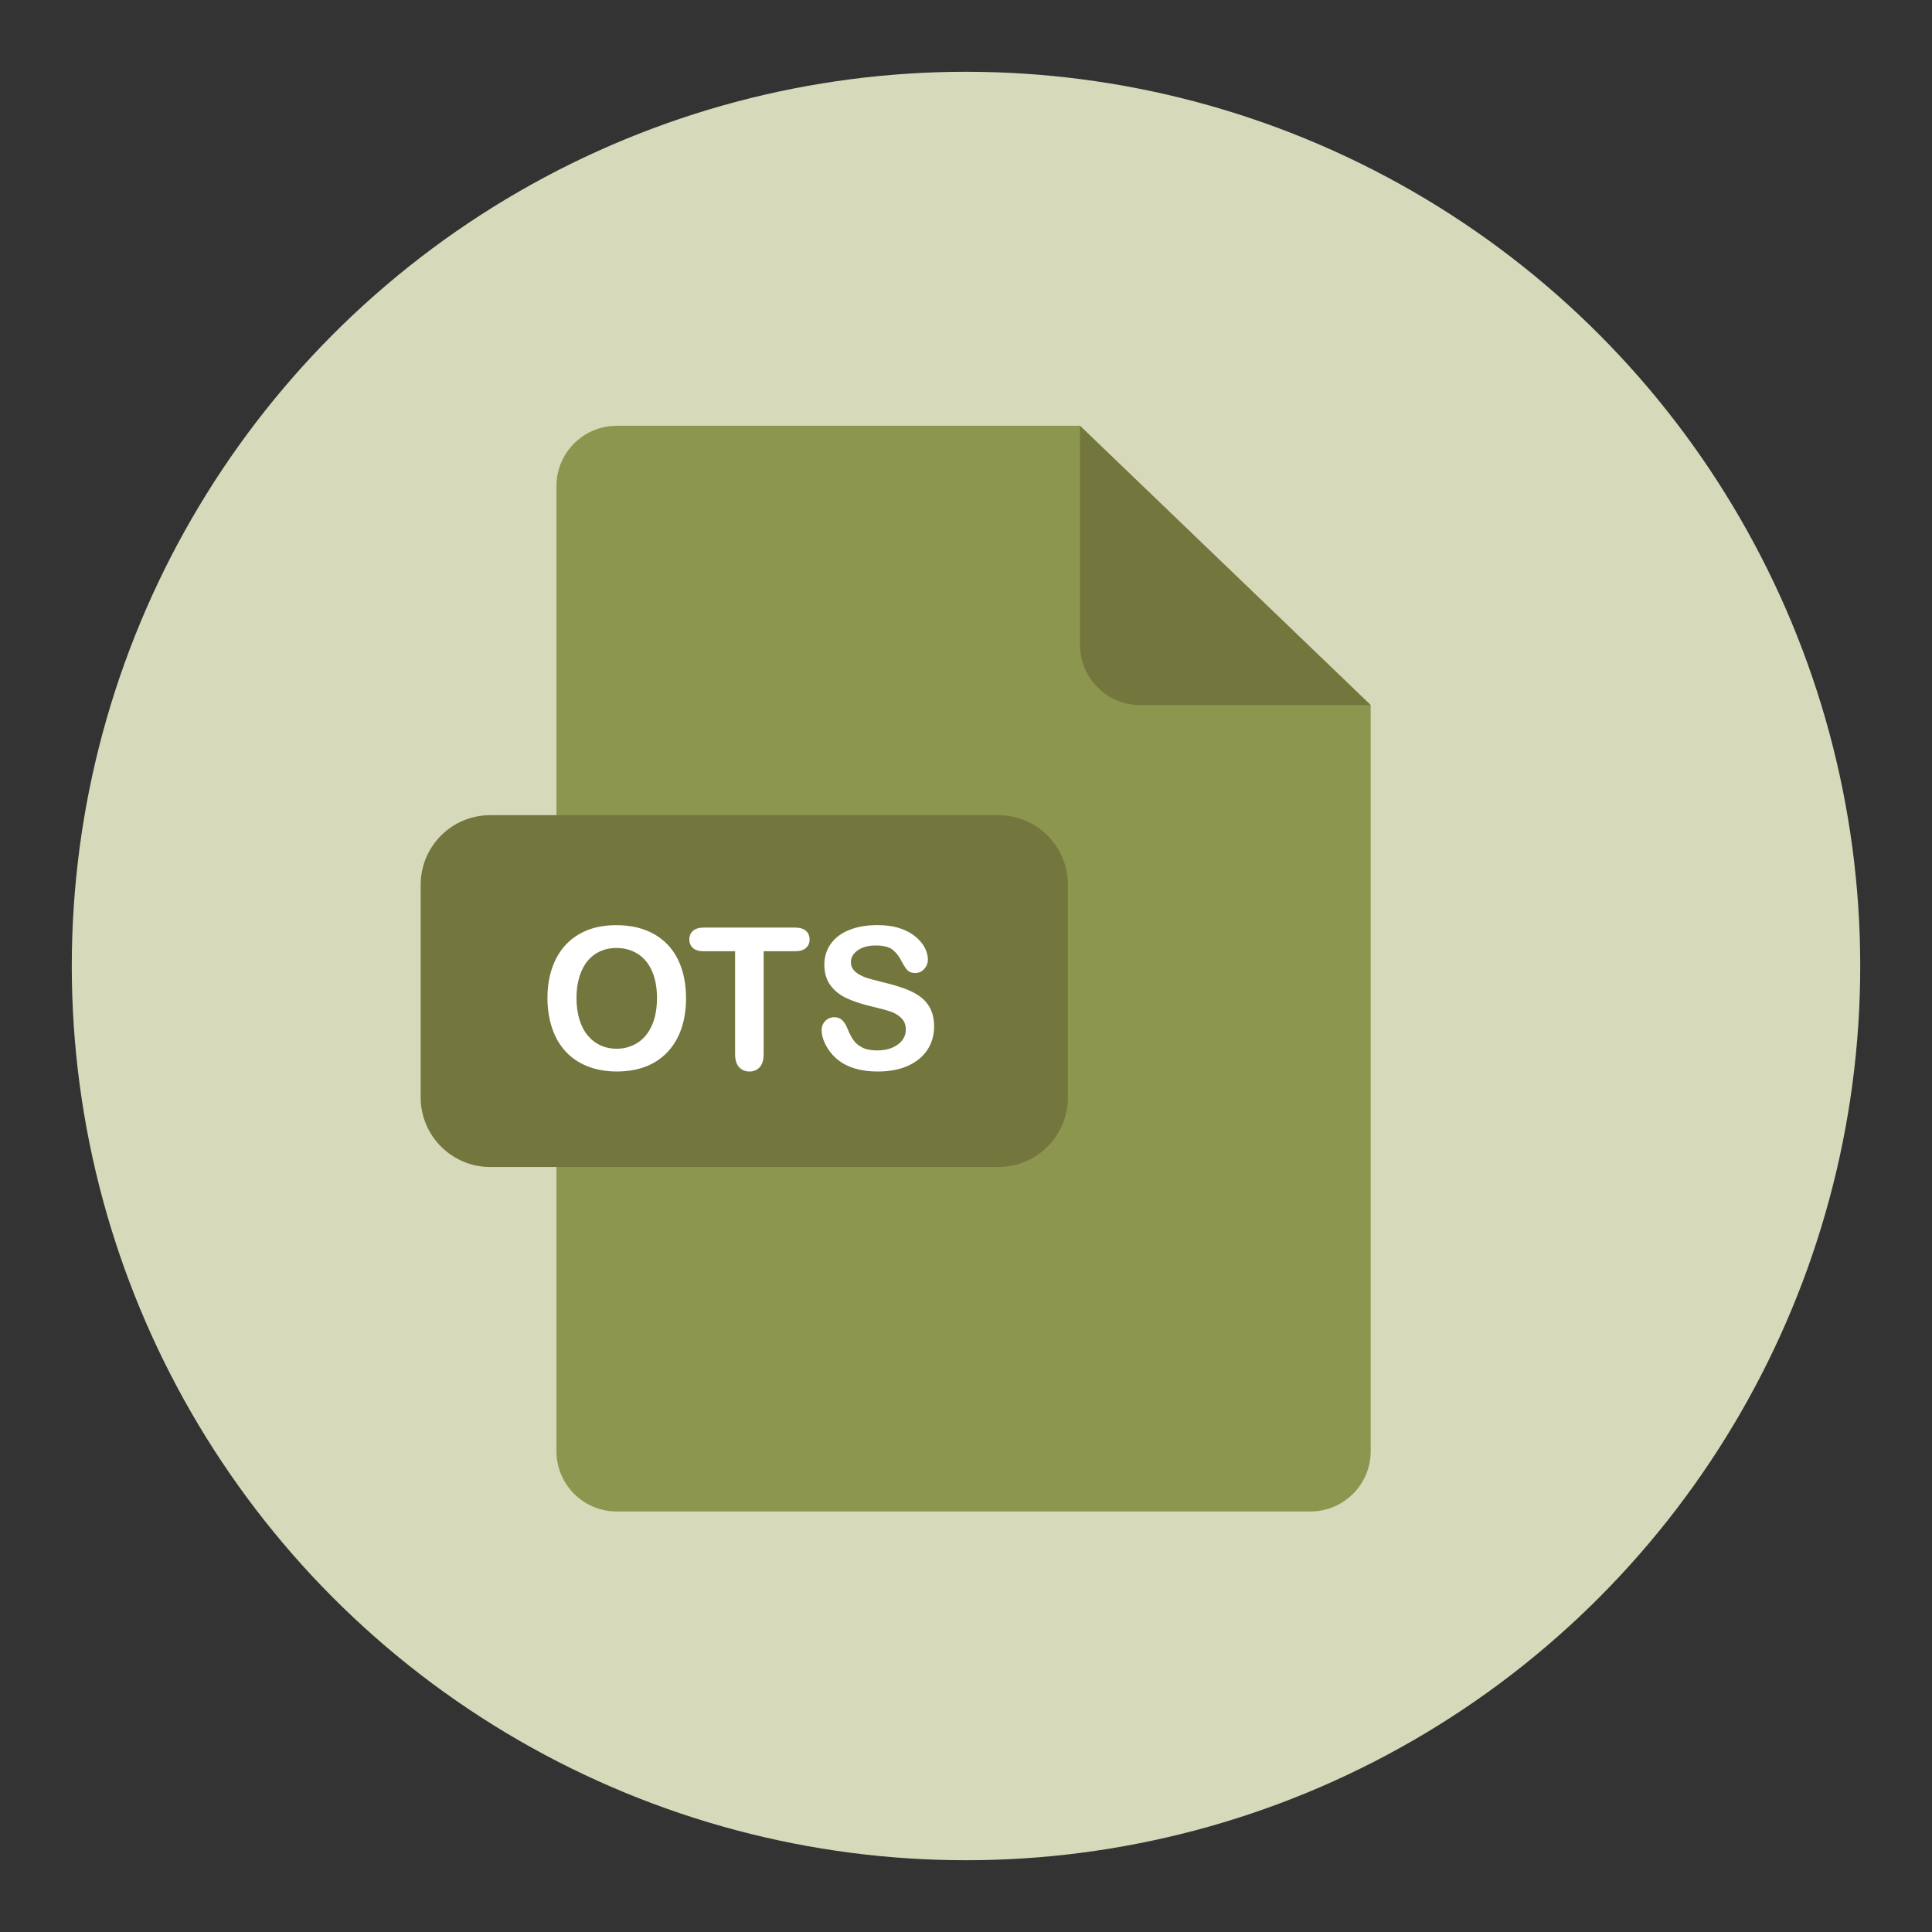 <?xml version="1.0" encoding="utf-8"?>
<!-- Generator: Adobe Illustrator 16.0.0, SVG Export Plug-In . SVG Version: 6.00 Build 0)  -->
<!DOCTYPE svg PUBLIC "-//W3C//DTD SVG 1.1//EN" "http://www.w3.org/Graphics/SVG/1.1/DTD/svg11.dtd">
<svg version="1.1" id="Layer_1" xmlns="http://www.w3.org/2000/svg" xmlns:xlink="http://www.w3.org/1999/xlink" x="0px" y="0px"
	 width="136.833px" height="136.833px" viewBox="0 0 136.833 136.833" style="enable-background:new 0 0 136.833 136.833;"
	 xml:space="preserve">
<rect x="0" y="0" width="136.833" height="136.833" fill="#333333" stroke="none"/>
<style type="text/css">
<![CDATA[
	.st0{fill:#7A6F64;}
	.st1{fill:#7D9D3E;}
	.st2{fill:#ACC337;}
	.st3{fill:#E23A37;}
	.st4{fill:#E37A26;}
	.st5{fill:#163749;}
	.st6{fill:#4A6C96;}
	.st7{fill:#E88524;}
	.st8{fill:#B56027;}
	.st9{fill:#88A0D2;}
	.st10{fill:#517AA6;}
	.st11{fill:#588DBF;}
	.st12{fill:#59337F;}
	.st13{fill:#8D964E;}
	.st14{fill:#8F8376;}
	.st15{fill:#21455F;}
	.st16{fill:#BF2026;}
	.st17{fill:#F7981D;}
	.st18{fill:#2A4049;}
	.st19{fill:#96B33D;}
	.st20{fill:#C93332;}
	.st21{fill:#FFFFFF;}
	.st22{fill:#CA2027;}
	.st23{fill:#CB7429;}
	.st24{fill:#9DCB3B;}
	.st25{fill:#344E5D;}
	.st26{fill:#355670;}
	.st27{fill:#396183;}
	.st28{fill:#6DA0D5;}
	.st29{fill:#6E4095;}
	.st30{fill:#6F8BC6;}
	.st31{fill:#D06A28;}
	.st32{fill:#3C5B78;}
	.st33{fill:#D7DABA;}
	.st34{fill:#718839;}
	.st35{fill:#A1B13A;}
	.st36{fill:#73773D;}
	.st37{fill:#DA1F26;}
]]>
</style>
<g>
	<g>
		<circle class="st33" cx="68.417" cy="68.417" r="63.333"/>
	</g>
	<g>
		<g>
			<g>
				<path class="st13" d="M43.681,30.156c-2.359,0-4.271,1.912-4.271,4.271v68.352c0,2.359,1.912,4.271,4.271,4.271h49.127
					c2.359,0,4.271-1.912,4.271-4.271v-52.84L76.488,30.156H43.681z"/>
			</g>
		</g>
		<path class="st36" d="M97.08,49.939h-16.32c-2.359,0-4.271-1.912-4.271-4.271V30.156L97.08,49.939z"/>
		<path class="st36" d="M75.636,77.722c0,2.723-2.207,4.93-4.928,4.93H34.722c-2.723,0-4.928-2.207-4.928-4.93V62.662
			c0-2.723,2.205-4.929,4.928-4.929h35.986c2.721,0,4.928,2.206,4.928,4.929V77.722z"/>
		<g>
			<path class="st21" d="M43.646,65.525c1.039,0,1.932,0.211,2.676,0.632c0.746,0.421,1.31,1.021,1.692,1.798
				s0.574,1.689,0.574,2.738c0,0.775-0.104,1.479-0.314,2.112s-0.524,1.183-0.943,1.647s-0.935,0.82-1.545,1.066
				s-1.311,0.369-2.099,0.369c-0.784,0-1.485-0.127-2.105-0.379c-0.62-0.254-1.137-0.609-1.552-1.07s-0.728-1.014-0.94-1.661
				c-0.211-0.647-0.317-1.347-0.317-2.099c0-0.77,0.11-1.477,0.331-2.119c0.222-0.643,0.542-1.189,0.961-1.641
				s0.93-0.796,1.531-1.036S42.881,65.525,43.646,65.525z M46.531,70.679c0-0.734-0.118-1.37-0.355-1.907s-0.575-0.944-1.016-1.22
				c-0.439-0.276-0.944-0.414-1.514-0.414c-0.405,0-0.78,0.076-1.125,0.229c-0.344,0.153-0.64,0.375-0.889,0.667
				c-0.248,0.292-0.443,0.664-0.588,1.118c-0.143,0.454-0.215,0.963-0.215,1.528c0,0.57,0.072,1.084,0.215,1.545
				c0.145,0.461,0.347,0.842,0.609,1.145c0.262,0.304,0.563,0.53,0.902,0.681c0.339,0.15,0.712,0.226,1.117,0.226
				c0.52,0,0.997-0.13,1.432-0.39c0.436-0.26,0.782-0.661,1.039-1.203C46.402,72.14,46.531,71.472,46.531,70.679z"/>
			<path class="st21" d="M56.3,67.371h-2.215v7.28c0,0.419-0.094,0.73-0.28,0.933c-0.187,0.203-0.429,0.305-0.725,0.305
				c-0.301,0-0.546-0.103-0.734-0.308c-0.189-0.205-0.284-0.515-0.284-0.93v-7.28h-2.215c-0.347,0-0.604-0.076-0.772-0.229
				s-0.253-0.354-0.253-0.605c0-0.26,0.088-0.465,0.263-0.615c0.176-0.15,0.43-0.226,0.763-0.226H56.3
				c0.351,0,0.612,0.078,0.782,0.232c0.172,0.155,0.257,0.358,0.257,0.608s-0.087,0.452-0.26,0.605S56.646,67.371,56.3,67.371z"/>
			<path class="st21" d="M66.157,72.709c0,0.606-0.156,1.151-0.468,1.634c-0.313,0.482-0.77,0.861-1.371,1.135
				s-1.314,0.41-2.14,0.41c-0.989,0-1.805-0.188-2.447-0.561c-0.456-0.27-0.826-0.628-1.11-1.076
				c-0.285-0.449-0.428-0.886-0.428-1.31c0-0.246,0.086-0.457,0.256-0.632c0.172-0.176,0.389-0.264,0.653-0.264
				c0.214,0,0.396,0.068,0.544,0.205c0.147,0.137,0.274,0.34,0.379,0.608c0.128,0.319,0.266,0.585,0.414,0.8
				c0.147,0.215,0.356,0.391,0.625,0.529c0.269,0.14,0.622,0.209,1.06,0.209c0.602,0,1.091-0.141,1.466-0.42
				c0.377-0.281,0.564-0.631,0.564-1.05c0-0.333-0.102-0.603-0.305-0.81c-0.202-0.208-0.465-0.366-0.785-0.476
				c-0.322-0.109-0.751-0.226-1.289-0.349c-0.72-0.168-1.322-0.365-1.809-0.592c-0.484-0.225-0.87-0.533-1.154-0.922
				c-0.285-0.391-0.428-0.875-0.428-1.453c0-0.551,0.15-1.042,0.451-1.47s0.736-0.758,1.306-0.988s1.239-0.345,2.01-0.345
				c0.615,0,1.147,0.076,1.597,0.229c0.448,0.153,0.821,0.355,1.117,0.608s0.513,0.519,0.649,0.796s0.205,0.549,0.205,0.813
				c0,0.242-0.085,0.459-0.257,0.653c-0.17,0.194-0.384,0.291-0.639,0.291c-0.232,0-0.409-0.058-0.529-0.174
				c-0.121-0.116-0.252-0.307-0.394-0.571c-0.183-0.378-0.401-0.673-0.656-0.885s-0.665-0.318-1.23-0.318
				c-0.524,0-0.946,0.115-1.269,0.345c-0.32,0.23-0.481,0.507-0.481,0.831c0,0.201,0.055,0.374,0.164,0.52s0.26,0.271,0.451,0.376
				s0.385,0.187,0.581,0.246c0.196,0.059,0.52,0.146,0.971,0.26c0.565,0.133,1.076,0.277,1.535,0.438
				c0.457,0.16,0.848,0.354,1.168,0.581c0.322,0.228,0.572,0.517,0.752,0.864C66.067,71.777,66.157,72.204,66.157,72.709z"/>
		</g>
	</g>
</g>
</svg>
